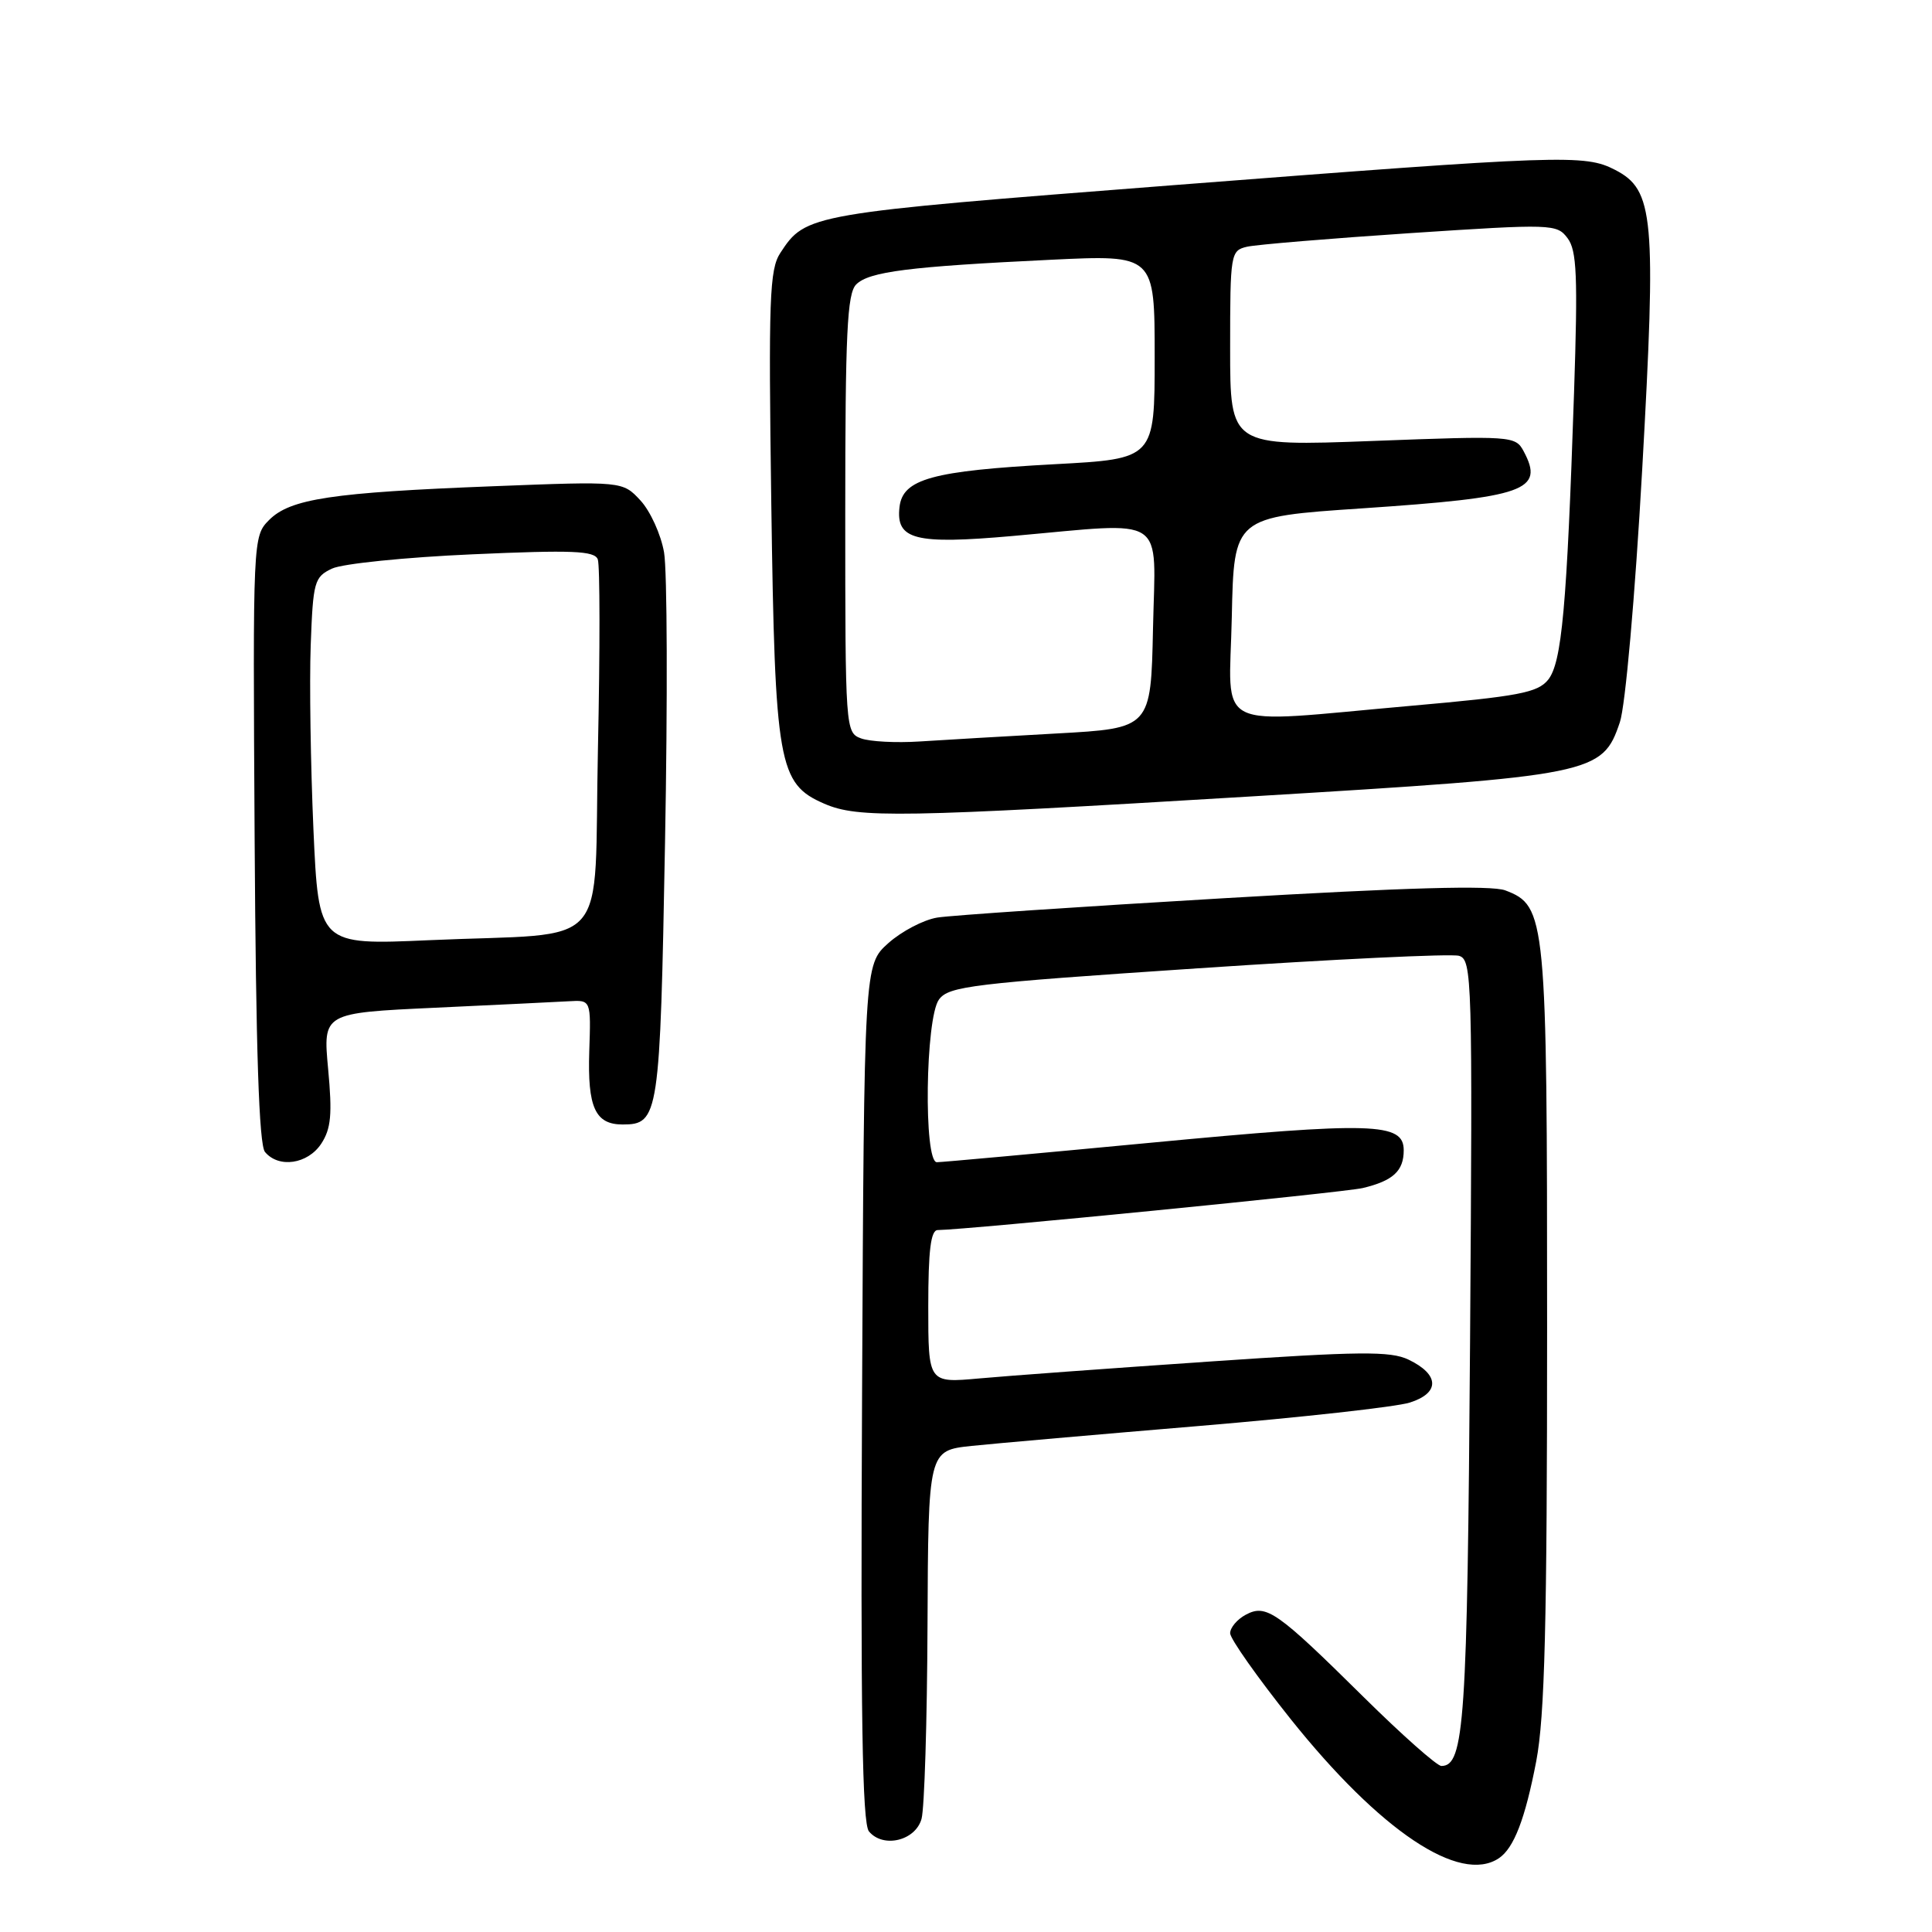 <?xml version="1.0" encoding="UTF-8" standalone="no"?>
<!DOCTYPE svg PUBLIC "-//W3C//DTD SVG 1.1//EN" "http://www.w3.org/Graphics/SVG/1.1/DTD/svg11.dtd" >
<svg xmlns="http://www.w3.org/2000/svg" xmlns:xlink="http://www.w3.org/1999/xlink" version="1.1" viewBox="0 0 256 256">
 <g >
 <path fill="currentColor"
d=" M 198.60 246.23 C 200.60 244.90 202.09 241.02 203.56 233.37 C 204.69 227.42 205.00 215.27 205.00 175.88 C 205.00 121.40 204.87 120.04 199.46 117.98 C 197.61 117.28 186.33 117.60 162.16 119.02 C 143.10 120.14 126.02 121.29 124.21 121.58 C 122.39 121.87 119.47 123.40 117.71 124.97 C 114.50 127.84 114.50 127.84 114.23 184.54 C 114.02 227.21 114.25 241.59 115.14 242.67 C 117.02 244.94 121.31 243.91 122.11 241.00 C 122.49 239.62 122.85 228.08 122.90 215.35 C 123.00 192.20 123.00 192.20 128.75 191.59 C 131.91 191.26 145.53 190.07 159.00 188.94 C 172.47 187.81 184.99 186.42 186.80 185.85 C 190.82 184.58 190.75 182.13 186.64 180.16 C 184.24 179.01 180.20 179.05 160.15 180.42 C 147.14 181.31 133.46 182.31 129.75 182.65 C 123.00 183.26 123.00 183.26 123.00 173.13 C 123.00 165.70 123.33 163.00 124.25 162.99 C 128.10 162.95 178.13 158.01 180.58 157.42 C 184.59 156.46 186.00 155.16 186.00 152.42 C 186.00 148.74 181.97 148.62 152.36 151.43 C 137.47 152.84 124.77 154.00 124.14 154.00 C 122.37 154.00 122.61 134.91 124.42 132.44 C 125.71 130.68 128.77 130.31 158.67 128.31 C 176.73 127.10 192.32 126.35 193.32 126.65 C 195.06 127.16 195.13 129.52 194.79 177.84 C 194.43 228.18 194.04 234.00 190.99 234.00 C 190.41 234.00 185.78 229.90 180.71 224.89 C 169.17 213.48 167.78 212.51 165.07 213.96 C 163.93 214.57 163.00 215.67 163.00 216.41 C 163.00 217.14 166.62 222.27 171.03 227.80 C 182.88 242.62 193.43 249.68 198.60 246.23 Z  M 42.57 151.54 C 43.87 149.55 44.04 147.65 43.48 141.65 C 42.79 134.22 42.79 134.22 57.64 133.53 C 65.81 133.15 73.81 132.76 75.40 132.67 C 78.31 132.50 78.31 132.50 78.08 139.31 C 77.84 146.74 78.87 149.00 82.50 149.00 C 87.30 149.00 87.46 147.95 88.12 111.60 C 88.47 92.84 88.41 75.56 87.99 73.19 C 87.58 70.82 86.17 67.73 84.87 66.32 C 82.50 63.76 82.50 63.76 65.32 64.43 C 43.97 65.26 38.46 66.09 35.66 68.90 C 33.51 71.07 33.50 71.25 33.74 111.17 C 33.91 139.23 34.32 151.68 35.11 152.64 C 36.93 154.83 40.78 154.26 42.57 151.54 Z  M 165.82 105.53 C 211.27 102.79 212.32 102.57 214.64 95.70 C 215.37 93.55 216.65 79.07 217.60 62.20 C 219.48 28.68 219.16 25.17 214.01 22.51 C 209.99 20.43 207.20 20.53 155.29 24.55 C 107.12 28.29 106.78 28.35 103.40 33.51 C 101.96 35.71 101.82 39.55 102.20 66.75 C 102.69 101.33 103.14 103.85 109.21 106.49 C 113.68 108.44 119.24 108.34 165.82 105.53 Z  M 41.53 109.87 C 41.16 101.41 40.99 90.45 41.17 85.51 C 41.48 77.05 41.65 76.45 44.00 75.34 C 45.38 74.69 53.74 73.84 62.59 73.45 C 75.85 72.86 78.78 72.98 79.21 74.12 C 79.50 74.88 79.51 86.16 79.23 99.19 C 78.64 126.63 81.41 123.49 56.86 124.58 C 42.22 125.23 42.22 125.23 41.53 109.87 Z  M 114.09 97.84 C 112.03 97.08 112.00 96.59 112.00 68.10 C 112.00 44.14 112.25 38.89 113.45 37.69 C 115.15 35.99 120.48 35.32 139.25 34.42 C 153.00 33.76 153.00 33.76 153.00 47.28 C 153.00 60.80 153.00 60.80 139.75 61.51 C 123.53 62.39 119.62 63.46 119.19 67.18 C 118.69 71.52 121.22 72.17 134.20 71.02 C 154.92 69.18 153.10 67.98 152.78 83.25 C 152.50 96.50 152.50 96.50 140.00 97.19 C 133.12 97.57 124.95 98.05 121.84 98.25 C 118.73 98.45 115.25 98.27 114.09 97.84 Z  M 163.22 81.75 C 163.50 68.50 163.50 68.50 180.50 67.36 C 202.14 65.90 204.68 65.00 201.89 59.79 C 200.80 57.76 200.35 57.73 181.89 58.43 C 163.00 59.14 163.00 59.14 163.00 46.18 C 163.00 33.56 163.06 33.20 165.25 32.69 C 166.49 32.41 176.22 31.60 186.87 30.89 C 205.68 29.65 206.29 29.67 207.71 31.56 C 208.94 33.18 209.08 36.58 208.57 52.00 C 207.62 80.49 206.95 87.84 205.12 90.09 C 203.73 91.79 201.17 92.27 187.00 93.52 C 160.22 95.88 162.90 97.20 163.22 81.75 Z "/>
</g>
</svg>